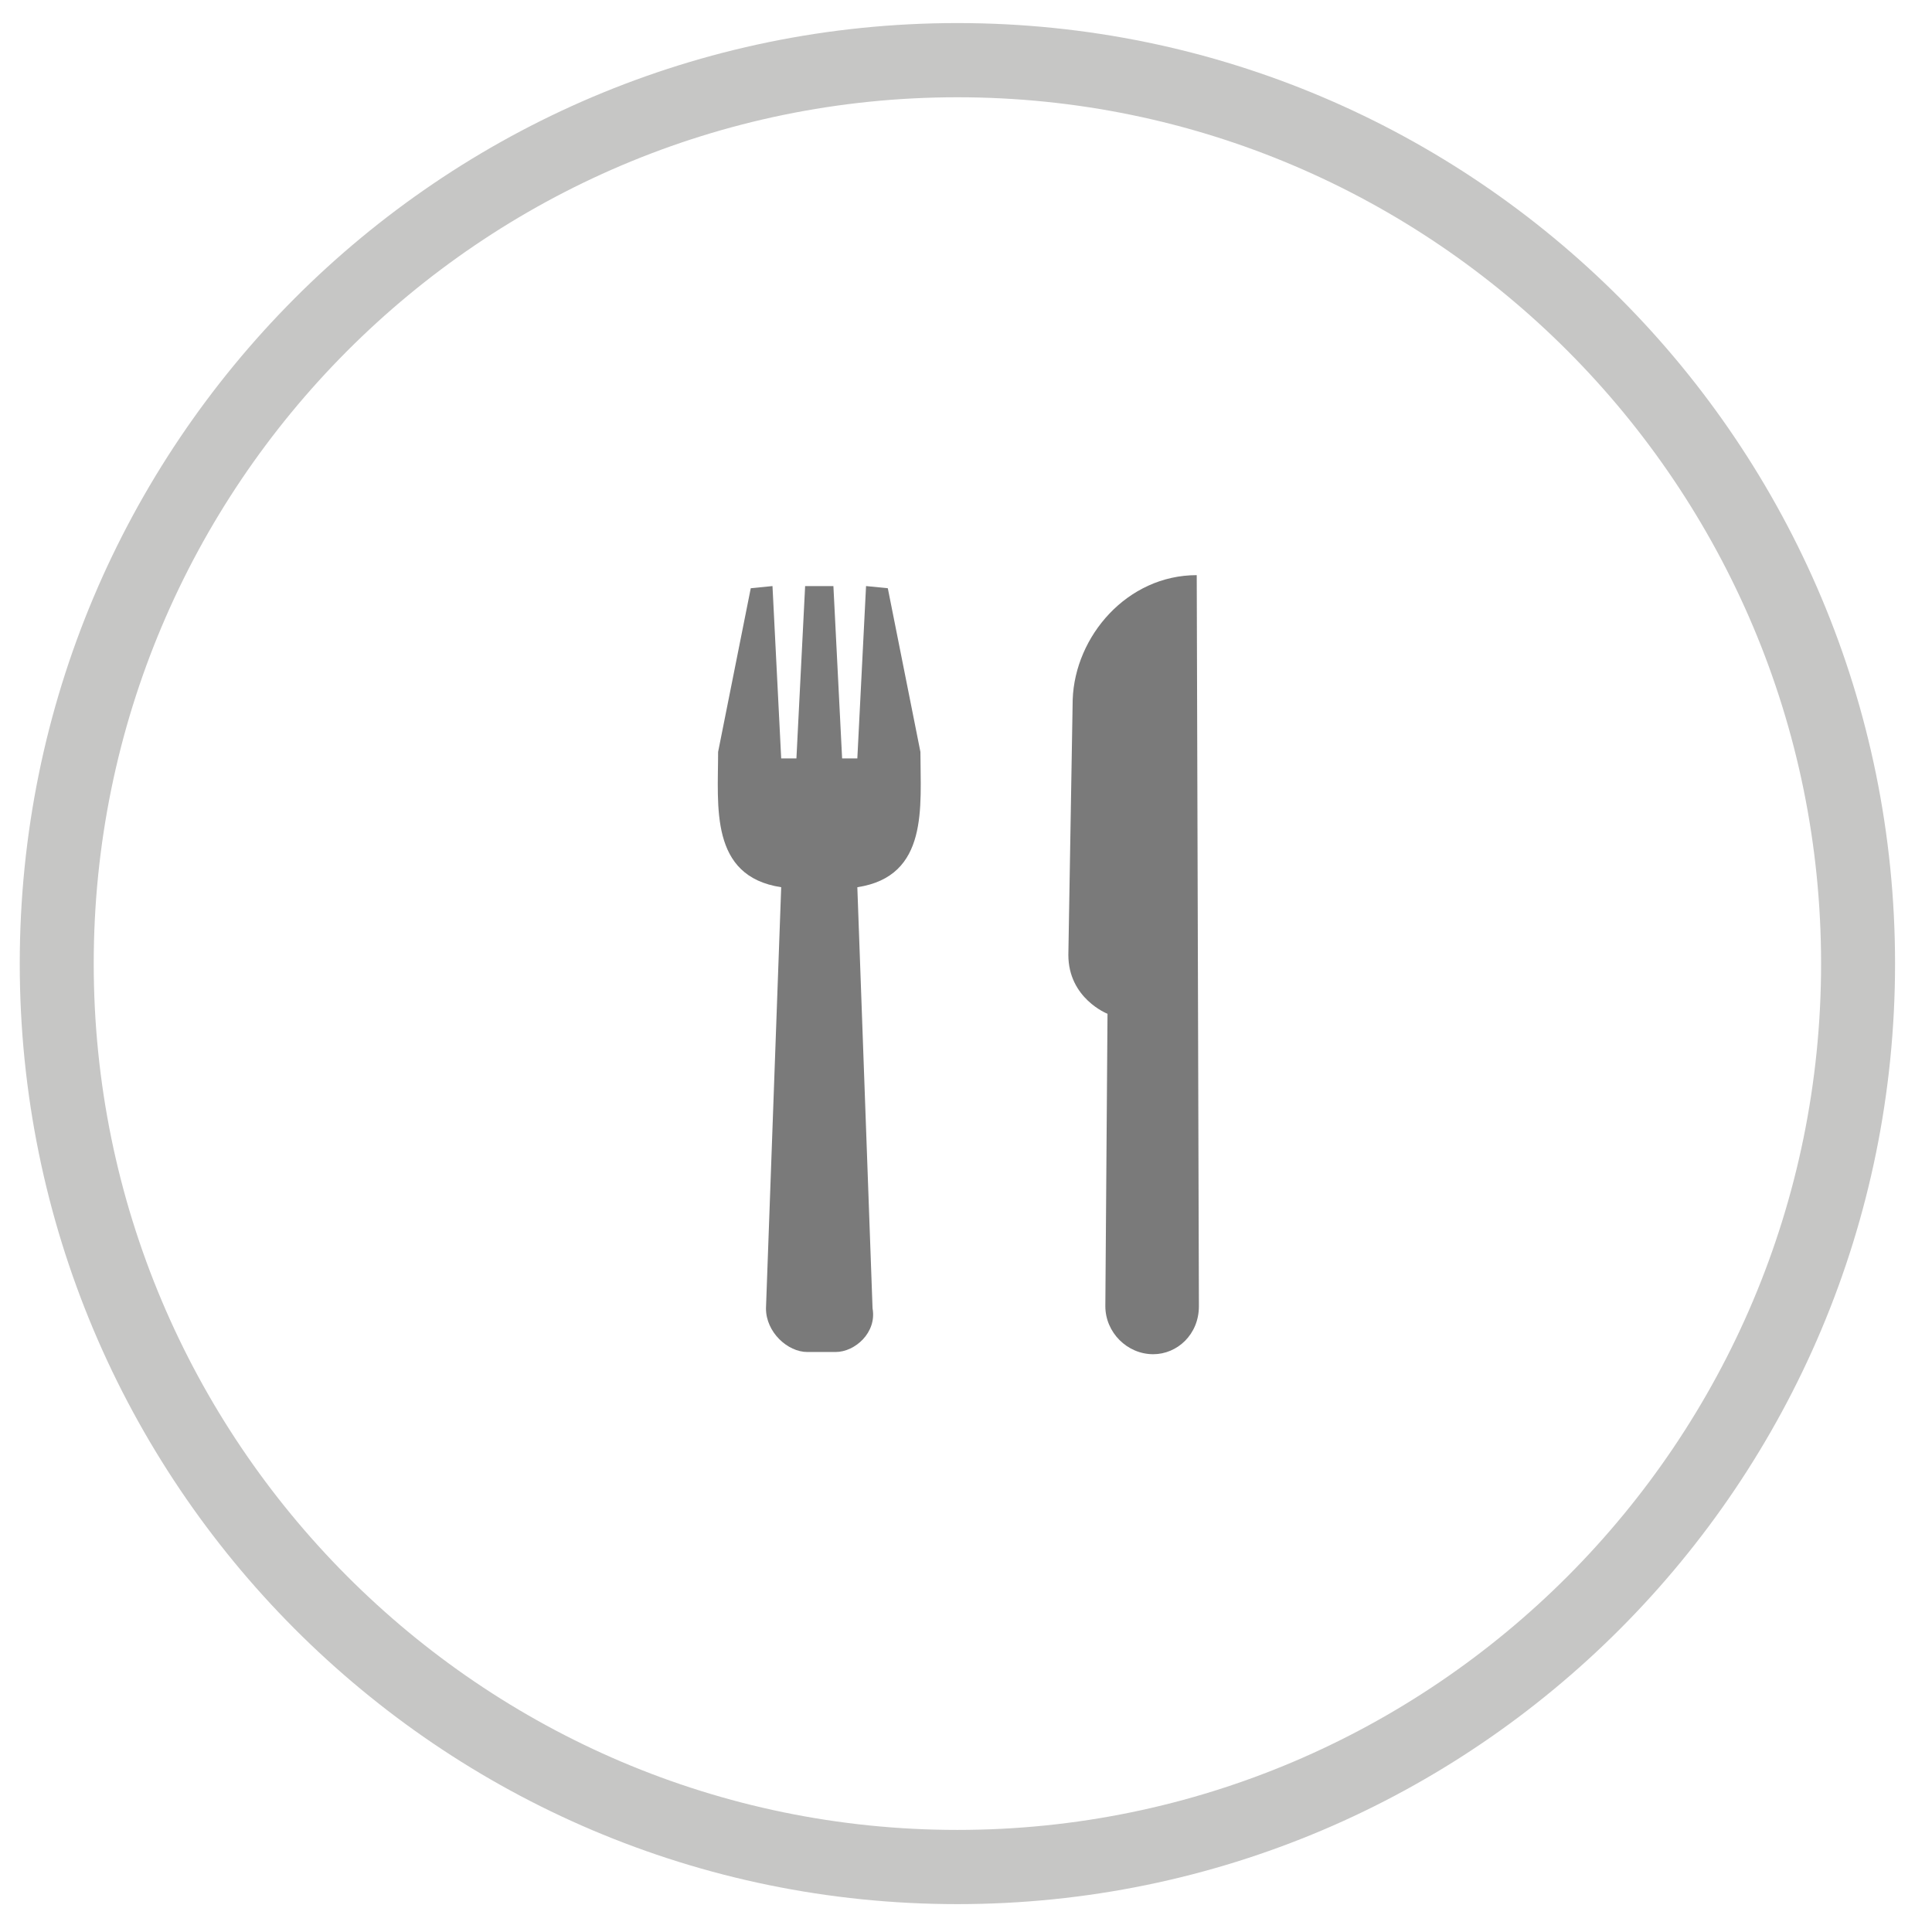 <svg width="49" height="49" viewBox="0 0 49 49" fill="none" xmlns="http://www.w3.org/2000/svg">
<path d="M24.282 48.293C11.15 48.293 0.501 37.611 0.501 24.439C0.501 11.267 11.15 0.585 24.282 0.585C37.414 0.585 48.063 11.267 48.063 24.439C48.063 37.611 37.414 48.293 24.282 48.293ZM24.282 2.467C12.199 2.467 2.377 12.318 2.377 24.439C2.377 36.56 12.199 46.411 24.282 46.411C36.366 46.411 46.187 36.56 46.187 24.439C46.187 12.318 36.366 2.467 24.282 2.467Z" fill="#C6C6C5"/>
<path d="M30.352 14.587C28.586 14.587 27.262 16.137 27.206 17.742L27.096 24.218C27.096 25.325 28.089 25.712 28.089 25.712L28.034 33.128C28.034 33.792 28.586 34.346 29.248 34.346C29.855 34.346 30.407 33.848 30.407 33.128L30.352 14.587Z" fill="#7A7A7A"/>
<path d="M21.192 34.29H20.475C19.979 34.29 19.427 33.792 19.427 33.184L19.813 22.502C17.992 22.225 18.213 20.454 18.213 19.07L19.041 14.919L19.592 14.864L19.813 19.236H20.199L20.42 14.864H21.137L21.358 19.236H21.744L21.965 14.864L22.517 14.919L23.344 19.07C23.344 20.454 23.565 22.225 21.744 22.502L22.13 33.184C22.241 33.792 21.689 34.29 21.192 34.29Z" fill="#7A7A7A"/>
</svg>
